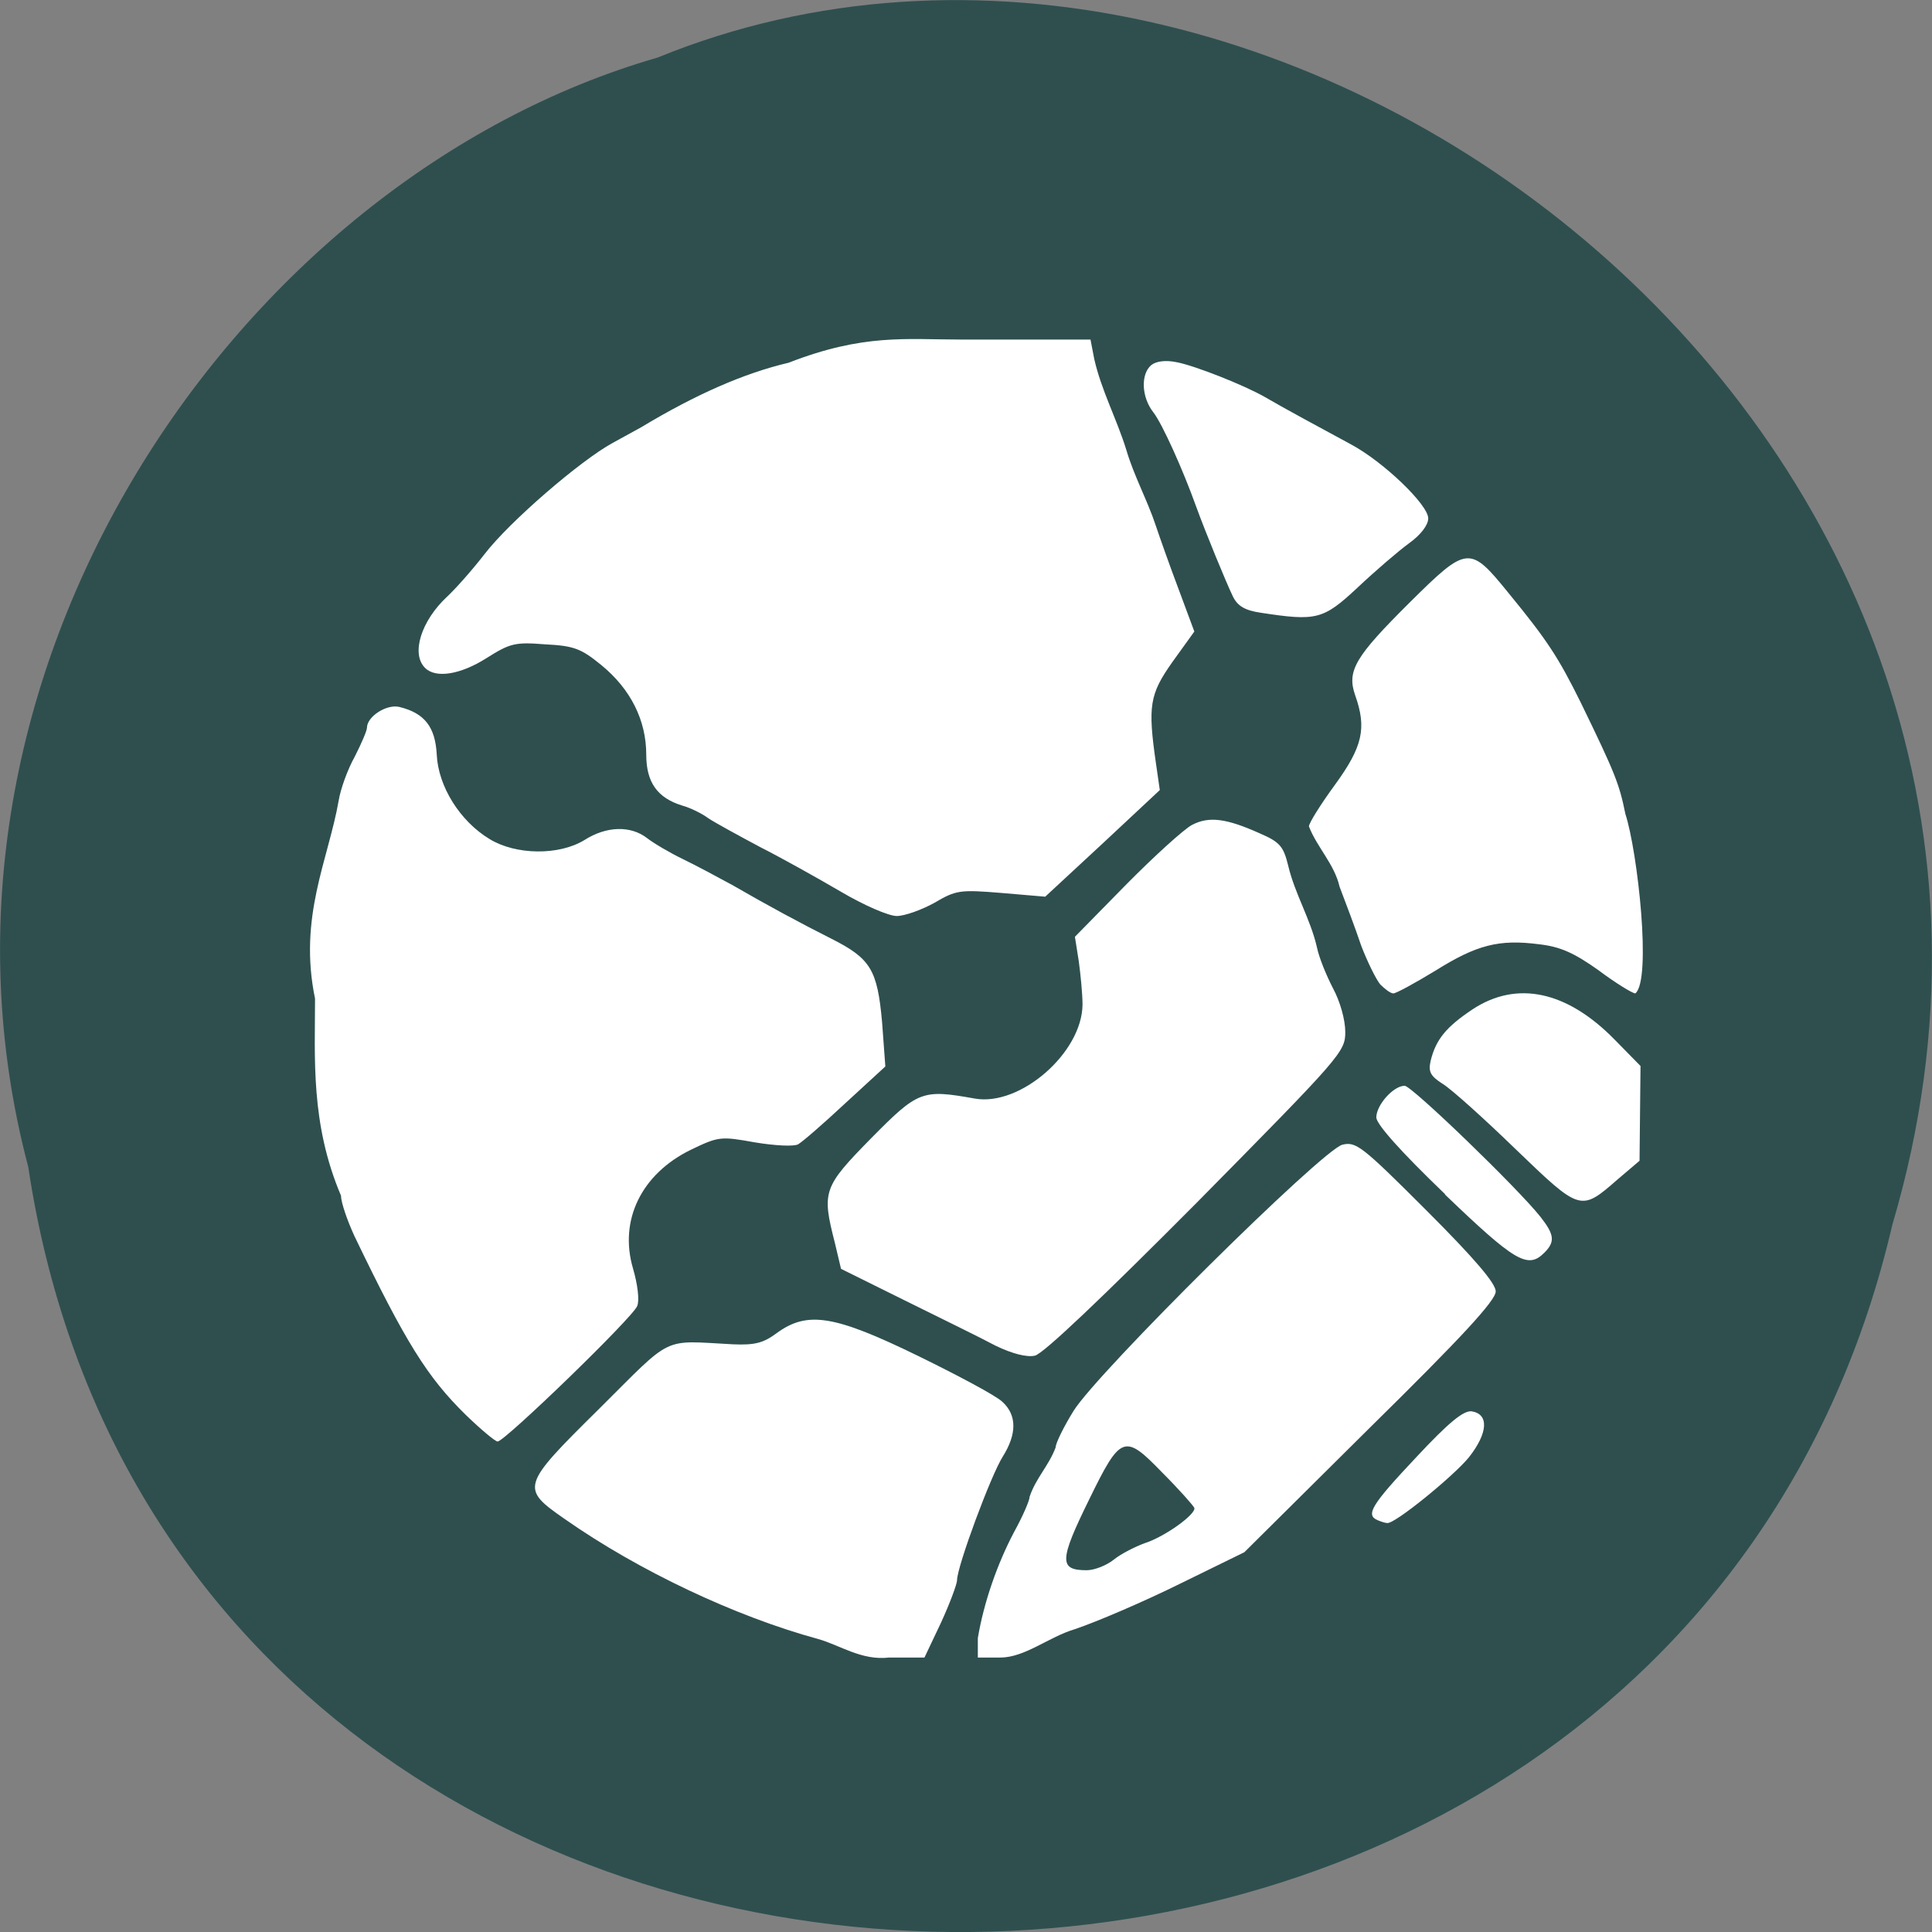 
<svg xmlns="http://www.w3.org/2000/svg" xmlns:xlink="http://www.w3.org/1999/xlink" width="16px" height="16px" viewBox="0 0 16 16" version="1.1">
<rect x="0" y="0" width="16" height="16" fill="#808080" stroke="none"/>
<g id="surface1">
<path style=" stroke:none;fill-rule:nonzero;fill:rgb(18.431%,30.98%,30.98%);fill-opacity:1;" d="M 0.234 9.664 C 1.473 17.906 13.809 18.152 15.672 10.141 C 17.594 3.652 10.645 -1.648 5.445 0.477 C 1.965 1.48 -0.844 5.59 0.234 9.664 Z M 0.234 9.664 "/>
<path style=" stroke:none;fill-rule:nonzero;fill:rgb(100%,100%,100%);fill-opacity:1;" d="M 6.777 13.574 C 6.09 13.387 5.289 13.008 4.68 12.582 C 4.309 12.324 4.312 12.309 4.961 11.668 C 5.582 11.051 5.473 11.102 6.07 11.133 C 6.254 11.141 6.324 11.121 6.434 11.039 C 6.688 10.855 6.91 10.891 7.605 11.23 C 7.934 11.391 8.25 11.559 8.301 11.609 C 8.422 11.719 8.422 11.875 8.305 12.062 C 8.207 12.215 7.926 12.973 7.926 13.086 C 7.926 13.117 7.867 13.277 7.793 13.438 L 7.656 13.727 L 7.363 13.727 C 7.137 13.754 6.957 13.625 6.777 13.574 Z M 8.098 13.566 C 8.148 13.266 8.262 12.945 8.398 12.688 C 8.469 12.559 8.527 12.426 8.527 12.395 C 8.578 12.242 8.684 12.141 8.742 11.988 C 8.742 11.953 8.809 11.816 8.891 11.684 C 9.094 11.359 10.949 9.523 11.117 9.48 C 11.23 9.453 11.277 9.488 11.812 10.023 C 12.215 10.426 12.387 10.629 12.387 10.695 C 12.387 10.77 12.102 11.078 11.344 11.824 L 10.305 12.855 L 9.77 13.117 C 9.477 13.262 9.086 13.43 8.902 13.492 C 8.688 13.555 8.488 13.727 8.285 13.727 L 8.098 13.727 Z M 9.227 12.914 C 9.285 12.867 9.402 12.809 9.477 12.781 C 9.648 12.727 9.906 12.539 9.891 12.488 C 9.883 12.469 9.766 12.336 9.625 12.195 C 9.312 11.871 9.281 11.883 9.02 12.418 C 8.77 12.926 8.77 13.004 9 13.004 C 9.062 13.004 9.164 12.965 9.227 12.914 Z M 11.41 12.59 C 11.305 12.547 11.359 12.461 11.727 12.07 C 12 11.777 12.121 11.68 12.188 11.688 C 12.332 11.711 12.324 11.867 12.164 12.07 C 12.035 12.227 11.547 12.625 11.488 12.613 C 11.473 12.613 11.438 12.602 11.41 12.59 Z M 3.859 11.719 C 3.539 11.406 3.359 11.117 2.934 10.234 C 2.875 10.105 2.824 9.957 2.824 9.902 C 2.57 9.305 2.609 8.758 2.609 8.27 C 2.469 7.594 2.719 7.121 2.805 6.629 C 2.82 6.535 2.879 6.371 2.938 6.266 C 2.992 6.16 3.039 6.051 3.039 6.027 C 3.039 5.934 3.203 5.828 3.309 5.855 C 3.516 5.906 3.605 6.02 3.617 6.25 C 3.629 6.512 3.809 6.801 4.055 6.949 C 4.273 7.082 4.629 7.086 4.84 6.957 C 5.023 6.84 5.223 6.836 5.359 6.941 C 5.414 6.984 5.547 7.062 5.652 7.113 C 5.758 7.164 5.941 7.262 6.062 7.328 C 6.367 7.504 6.629 7.645 6.883 7.773 C 7.211 7.938 7.266 8.031 7.305 8.465 L 7.332 8.832 L 7 9.137 C 6.82 9.305 6.645 9.457 6.609 9.477 C 6.574 9.496 6.418 9.488 6.254 9.461 C 5.969 9.41 5.953 9.41 5.719 9.523 C 5.312 9.723 5.125 10.105 5.242 10.504 C 5.281 10.637 5.297 10.77 5.277 10.816 C 5.242 10.91 4.18 11.938 4.121 11.938 C 4.102 11.938 3.984 11.84 3.859 11.719 Z M 8.246 11.145 C 8.129 11.082 7.793 10.918 7.5 10.773 L 6.965 10.508 L 6.914 10.293 C 6.805 9.867 6.816 9.832 7.215 9.426 C 7.605 9.031 7.637 9.02 8.074 9.098 C 8.449 9.164 8.961 8.719 8.965 8.32 C 8.965 8.234 8.949 8.07 8.934 7.961 L 8.902 7.758 L 9.324 7.328 C 9.559 7.09 9.805 6.867 9.871 6.832 C 10.012 6.758 10.156 6.777 10.434 6.902 C 10.598 6.973 10.629 7.008 10.668 7.168 C 10.723 7.402 10.852 7.609 10.906 7.844 C 10.922 7.926 10.984 8.078 11.039 8.184 C 11.098 8.293 11.141 8.445 11.141 8.547 C 11.141 8.711 11.105 8.75 9.91 9.961 C 9.129 10.746 8.637 11.215 8.57 11.227 C 8.504 11.242 8.383 11.211 8.246 11.145 Z M 11.969 9.891 C 11.598 9.535 11.398 9.309 11.398 9.254 C 11.398 9.152 11.539 8.992 11.633 8.992 C 11.691 8.992 12.566 9.836 12.758 10.078 C 12.875 10.227 12.879 10.285 12.789 10.375 C 12.652 10.512 12.547 10.449 11.965 9.891 Z M 12.555 9.52 C 12.293 9.266 12.02 9.02 11.949 8.977 C 11.844 8.91 11.828 8.875 11.848 8.785 C 11.891 8.609 11.977 8.504 12.195 8.359 C 12.562 8.117 12.977 8.207 13.371 8.609 L 13.586 8.828 L 13.582 9.219 L 13.578 9.613 L 13.398 9.766 C 13.09 10.035 13.09 10.035 12.555 9.52 Z M 11.43 8.152 C 11.395 8.109 11.324 7.965 11.273 7.832 C 11.227 7.695 11.145 7.477 11.094 7.344 C 11.051 7.156 10.906 7.016 10.84 6.844 C 10.84 6.816 10.938 6.66 11.055 6.5 C 11.285 6.184 11.32 6.031 11.223 5.758 C 11.152 5.555 11.223 5.438 11.676 4.988 C 12.152 4.516 12.172 4.516 12.492 4.91 C 12.816 5.305 12.906 5.445 13.09 5.816 C 13.379 6.41 13.41 6.492 13.461 6.742 C 13.562 7.051 13.68 8.117 13.543 8.227 C 13.52 8.227 13.379 8.141 13.238 8.035 C 13.035 7.891 12.922 7.84 12.746 7.82 C 12.414 7.777 12.23 7.824 11.887 8.039 C 11.719 8.141 11.562 8.227 11.539 8.227 C 11.516 8.227 11.469 8.191 11.43 8.152 Z M 6.961 7.383 C 6.773 7.273 6.473 7.105 6.297 7.016 C 6.121 6.922 5.926 6.816 5.867 6.777 C 5.809 6.734 5.711 6.688 5.652 6.672 C 5.445 6.609 5.352 6.48 5.352 6.25 C 5.352 5.965 5.223 5.707 4.98 5.508 C 4.812 5.371 4.754 5.348 4.512 5.336 C 4.266 5.316 4.223 5.328 4.031 5.449 C 3.816 5.586 3.609 5.621 3.52 5.531 C 3.402 5.414 3.488 5.141 3.703 4.941 C 3.766 4.883 3.906 4.727 4.012 4.59 C 4.219 4.32 4.809 3.812 5.074 3.668 C 5.168 3.617 5.273 3.559 5.309 3.539 C 5.762 3.266 6.164 3.09 6.531 3.004 C 7.152 2.762 7.504 2.812 7.957 2.812 L 9.031 2.812 L 9.062 2.973 C 9.121 3.234 9.25 3.473 9.328 3.727 C 9.391 3.941 9.504 4.148 9.57 4.348 C 9.605 4.453 9.691 4.695 9.762 4.883 L 9.891 5.23 L 9.711 5.48 C 9.52 5.75 9.504 5.844 9.574 6.328 L 9.605 6.543 L 9.133 6.984 L 8.656 7.426 L 8.293 7.395 C 7.949 7.367 7.918 7.371 7.738 7.477 C 7.633 7.535 7.492 7.586 7.426 7.586 C 7.359 7.586 7.152 7.496 6.961 7.383 Z M 10.438 5.074 C 10.312 5.055 10.25 5.02 10.211 4.941 C 10.156 4.828 9.984 4.41 9.906 4.195 C 9.797 3.891 9.625 3.508 9.551 3.414 C 9.453 3.289 9.445 3.098 9.535 3.023 C 9.574 2.992 9.652 2.98 9.746 3 C 9.891 3.027 10.301 3.188 10.477 3.289 C 10.609 3.367 10.969 3.562 11.188 3.68 C 11.457 3.824 11.828 4.18 11.828 4.293 C 11.828 4.348 11.766 4.43 11.668 4.5 C 11.578 4.566 11.387 4.73 11.242 4.867 C 10.957 5.133 10.902 5.145 10.438 5.074 Z M 10.438 5.074 "/>
</g>
</svg>
